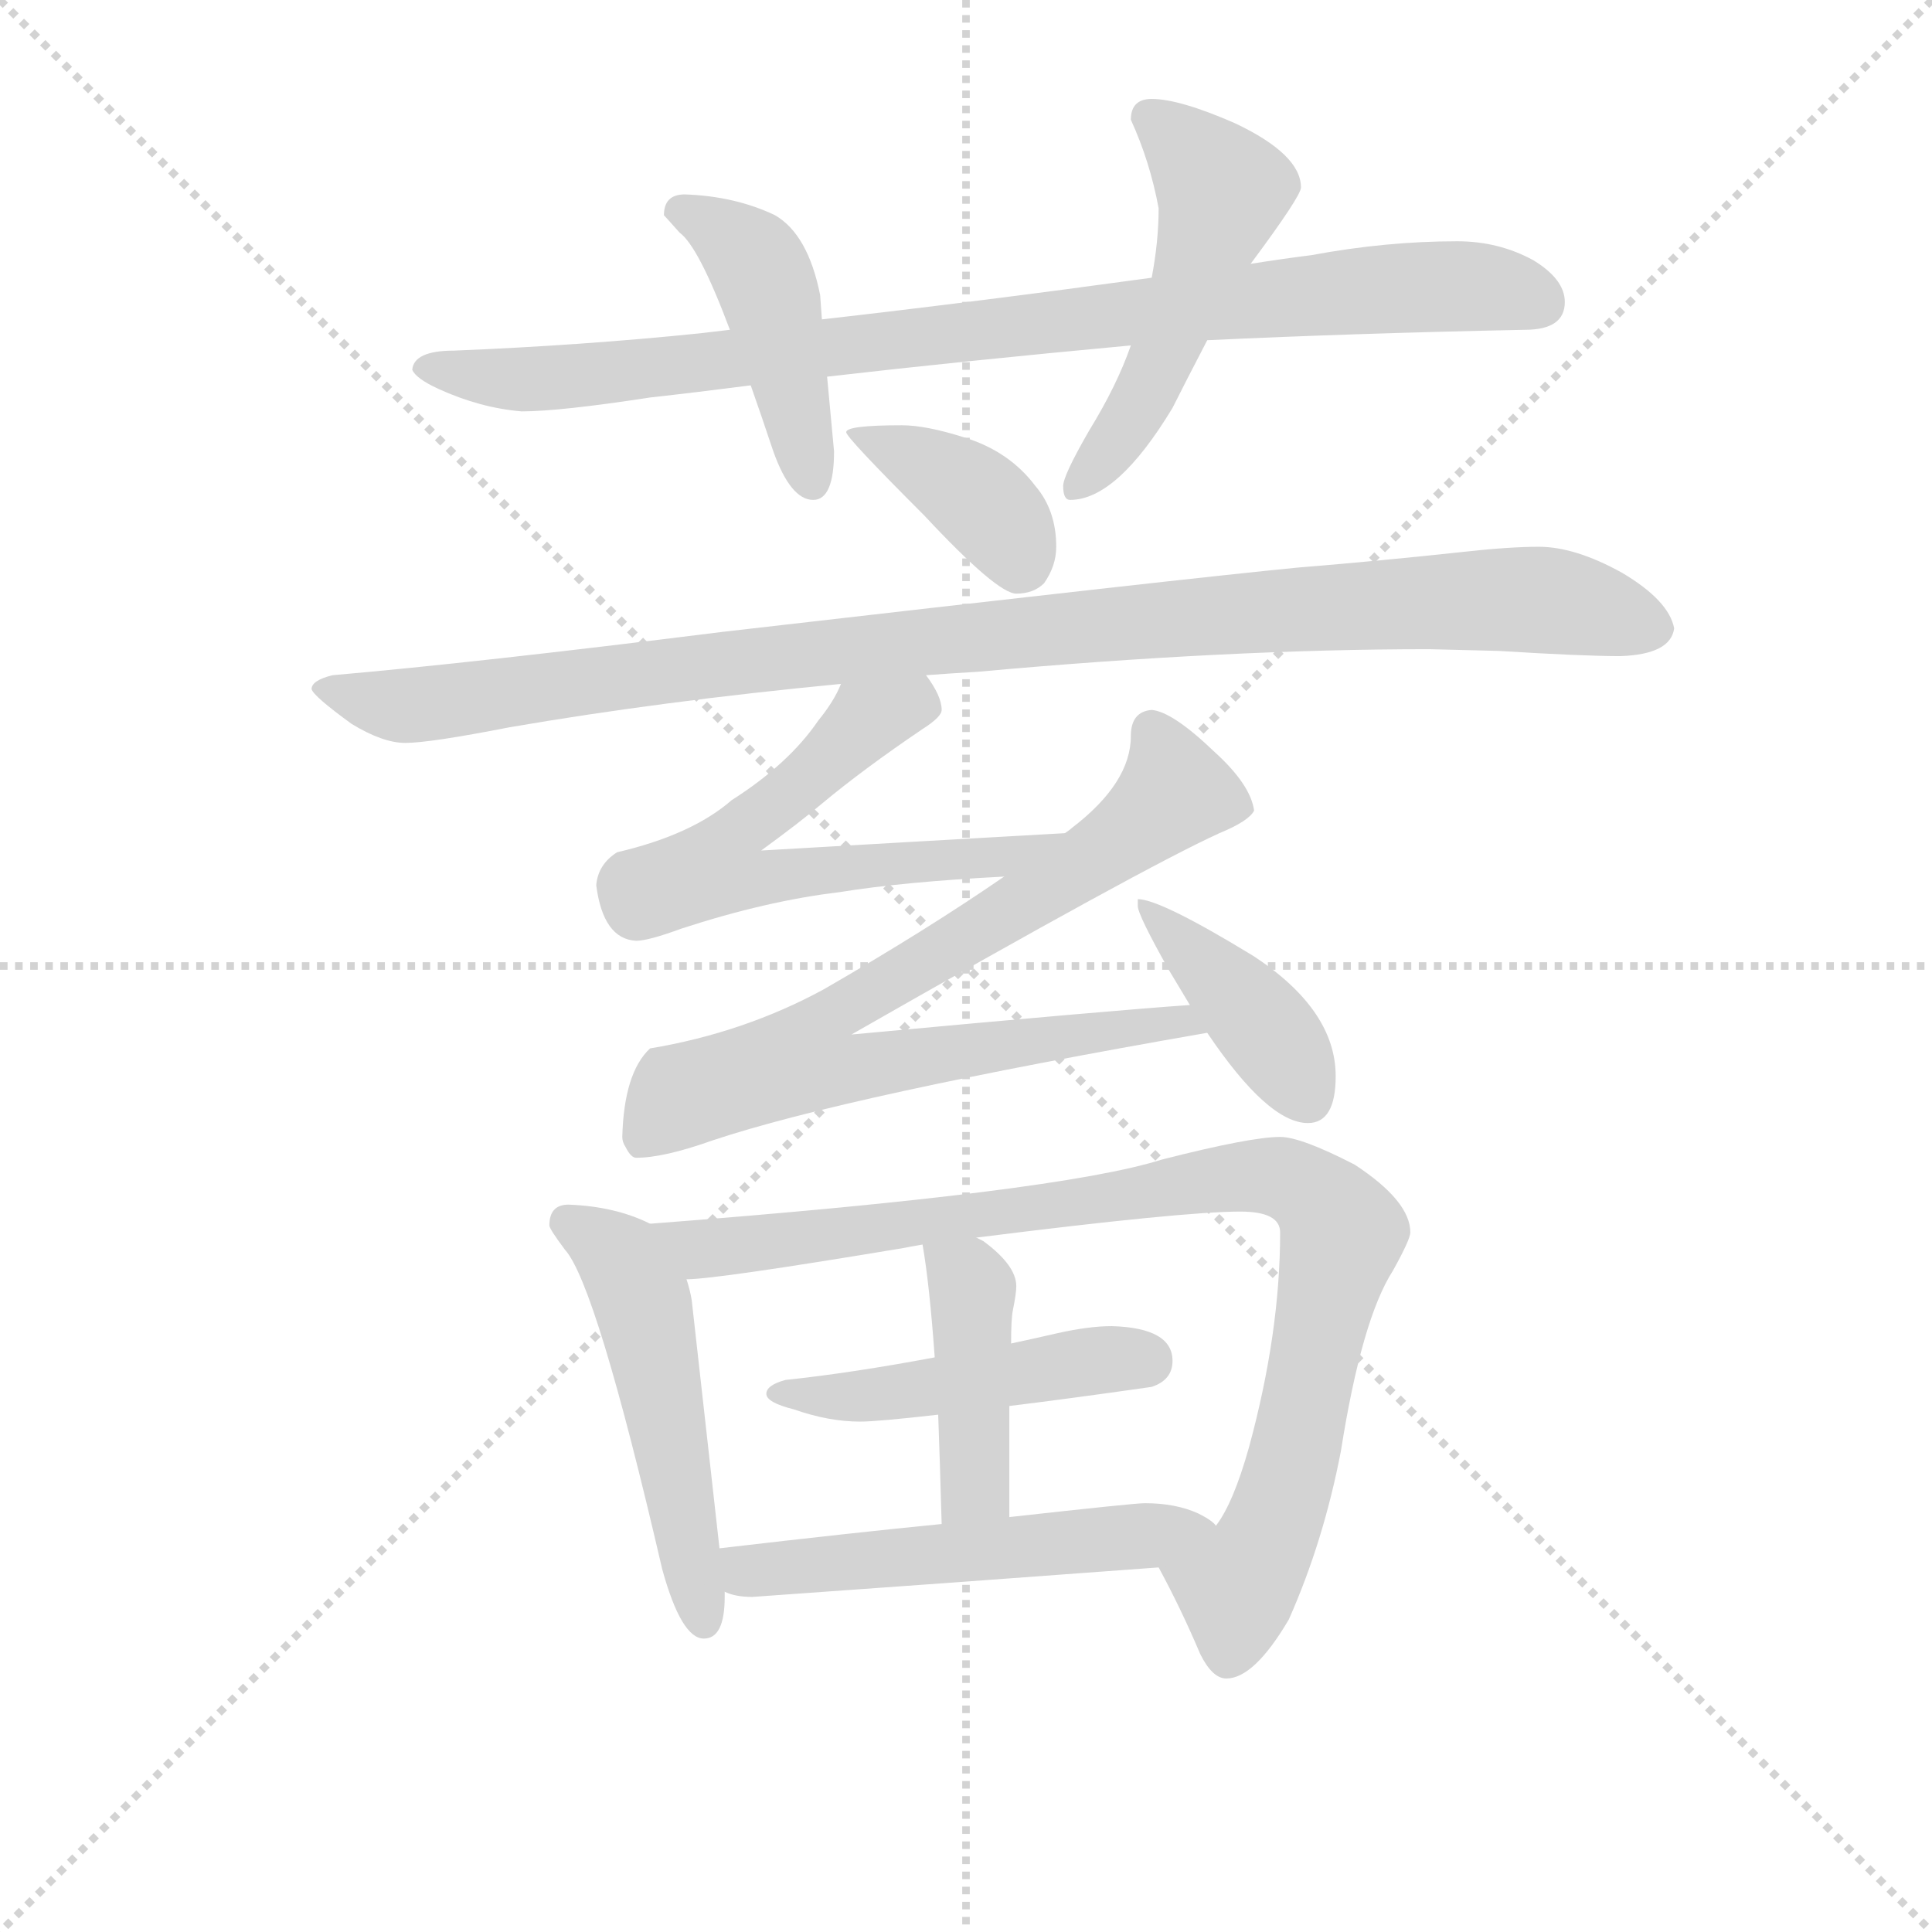 <svg version="1.1" viewBox="0 0 1024 1024" xmlns="http://www.w3.org/2000/svg">
  <g stroke="lightgray" stroke-dasharray="1,1" stroke-width="1" transform="scale(4, 4)">
    <line x1="0" y1="0" x2="256" y2="256"></line>
    <line x1="256" y1="0" x2="0" y2="256"></line>
    <line x1="128" y1="0" x2="128" y2="256"></line>
    <line x1="0" y1="128" x2="256" y2="128"></line>
  </g>
<g transform="scale(0.92, -0.92) translate(60, -900)">
   <style type="text/css">
    @keyframes keyframes0 {
      from {
       stroke: blue;
       stroke-dashoffset: 900;
       stroke-width: 128;
       }
       75% {
       animation-timing-function: step-end;
       stroke: blue;
       stroke-dashoffset: 0;
       stroke-width: 128;
       }
       to {
       stroke: black;
       stroke-width: 1024;
       }
       }
       #make-me-a-hanzi-animation-0 {
         animation: keyframes0 0.982s both;
         animation-delay: 0s;
         animation-timing-function: linear;
       }
    @keyframes keyframes1 {
      from {
       stroke: blue;
       stroke-dashoffset: 438;
       stroke-width: 128;
       }
       59% {
       animation-timing-function: step-end;
       stroke: blue;
       stroke-dashoffset: 0;
       stroke-width: 128;
       }
       to {
       stroke: black;
       stroke-width: 1024;
       }
       }
       #make-me-a-hanzi-animation-1 {
         animation: keyframes1 0.606s both;
         animation-delay: 0.982s;
         animation-timing-function: linear;
       }
    @keyframes keyframes2 {
      from {
       stroke: blue;
       stroke-dashoffset: 508;
       stroke-width: 128;
       }
       62% {
       animation-timing-function: step-end;
       stroke: blue;
       stroke-dashoffset: 0;
       stroke-width: 128;
       }
       to {
       stroke: black;
       stroke-width: 1024;
       }
       }
       #make-me-a-hanzi-animation-2 {
         animation: keyframes2 0.663s both;
         animation-delay: 1.589s;
         animation-timing-function: linear;
       }
    @keyframes keyframes3 {
      from {
       stroke: blue;
       stroke-dashoffset: 384;
       stroke-width: 128;
       }
       56% {
       animation-timing-function: step-end;
       stroke: blue;
       stroke-dashoffset: 0;
       stroke-width: 128;
       }
       to {
       stroke: black;
       stroke-width: 1024;
       }
       }
       #make-me-a-hanzi-animation-3 {
         animation: keyframes3 0.562s both;
         animation-delay: 2.252s;
         animation-timing-function: linear;
       }
    @keyframes keyframes4 {
      from {
       stroke: blue;
       stroke-dashoffset: 1028;
       stroke-width: 128;
       }
       77% {
       animation-timing-function: step-end;
       stroke: blue;
       stroke-dashoffset: 0;
       stroke-width: 128;
       }
       to {
       stroke: black;
       stroke-width: 1024;
       }
       }
       #make-me-a-hanzi-animation-4 {
         animation: keyframes4 1.087s both;
         animation-delay: 2.815s;
         animation-timing-function: linear;
       }
    @keyframes keyframes5 {
      from {
       stroke: blue;
       stroke-dashoffset: 608;
       stroke-width: 128;
       }
       66% {
       animation-timing-function: step-end;
       stroke: blue;
       stroke-dashoffset: 0;
       stroke-width: 128;
       }
       to {
       stroke: black;
       stroke-width: 1024;
       }
       }
       #make-me-a-hanzi-animation-5 {
         animation: keyframes5 0.745s both;
         animation-delay: 3.901s;
         animation-timing-function: linear;
       }
    @keyframes keyframes6 {
      from {
       stroke: blue;
       stroke-dashoffset: 786;
       stroke-width: 128;
       }
       72% {
       animation-timing-function: step-end;
       stroke: blue;
       stroke-dashoffset: 0;
       stroke-width: 128;
       }
       to {
       stroke: black;
       stroke-width: 1024;
       }
       }
       #make-me-a-hanzi-animation-6 {
         animation: keyframes6 0.89s both;
         animation-delay: 4.646s;
         animation-timing-function: linear;
       }
    @keyframes keyframes7 {
      from {
       stroke: blue;
       stroke-dashoffset: 401;
       stroke-width: 128;
       }
       57% {
       animation-timing-function: step-end;
       stroke: blue;
       stroke-dashoffset: 0;
       stroke-width: 128;
       }
       to {
       stroke: black;
       stroke-width: 1024;
       }
       }
       #make-me-a-hanzi-animation-7 {
         animation: keyframes7 0.576s both;
         animation-delay: 5.536s;
         animation-timing-function: linear;
       }
    @keyframes keyframes8 {
      from {
       stroke: blue;
       stroke-dashoffset: 509;
       stroke-width: 128;
       }
       62% {
       animation-timing-function: step-end;
       stroke: blue;
       stroke-dashoffset: 0;
       stroke-width: 128;
       }
       to {
       stroke: black;
       stroke-width: 1024;
       }
       }
       #make-me-a-hanzi-animation-8 {
         animation: keyframes8 0.664s both;
         animation-delay: 6.112s;
         animation-timing-function: linear;
       }
    @keyframes keyframes9 {
      from {
       stroke: blue;
       stroke-dashoffset: 918;
       stroke-width: 128;
       }
       75% {
       animation-timing-function: step-end;
       stroke: blue;
       stroke-dashoffset: 0;
       stroke-width: 128;
       }
       to {
       stroke: black;
       stroke-width: 1024;
       }
       }
       #make-me-a-hanzi-animation-9 {
         animation: keyframes9 0.997s both;
         animation-delay: 6.776s;
         animation-timing-function: linear;
       }
    @keyframes keyframes10 {
      from {
       stroke: blue;
       stroke-dashoffset: 470;
       stroke-width: 128;
       }
       60% {
       animation-timing-function: step-end;
       stroke: blue;
       stroke-dashoffset: 0;
       stroke-width: 128;
       }
       to {
       stroke: black;
       stroke-width: 1024;
       }
       }
       #make-me-a-hanzi-animation-10 {
         animation: keyframes10 0.632s both;
         animation-delay: 7.773s;
         animation-timing-function: linear;
       }
    @keyframes keyframes11 {
      from {
       stroke: blue;
       stroke-dashoffset: 417;
       stroke-width: 128;
       }
       58% {
       animation-timing-function: step-end;
       stroke: blue;
       stroke-dashoffset: 0;
       stroke-width: 128;
       }
       to {
       stroke: black;
       stroke-width: 1024;
       }
       }
       #make-me-a-hanzi-animation-11 {
         animation: keyframes11 0.589s both;
         animation-delay: 8.406s;
         animation-timing-function: linear;
       }
    @keyframes keyframes12 {
      from {
       stroke: blue;
       stroke-dashoffset: 530;
       stroke-width: 128;
       }
       63% {
       animation-timing-function: step-end;
       stroke: blue;
       stroke-dashoffset: 0;
       stroke-width: 128;
       }
       to {
       stroke: black;
       stroke-width: 1024;
       }
       }
       #make-me-a-hanzi-animation-12 {
         animation: keyframes12 0.681s both;
         animation-delay: 8.995s;
         animation-timing-function: linear;
       }
</style>
<path d="M 779.5 761.0 Q 738.5 761.0 695.5 753.0 Q 679.5 751.0 660.5 748.0 L 603.5 740.0 Q 501.5 726.0 413.5 716.0 L 360.5 710.0 Q 352.5 709.0 343.5 708.0 Q 275.5 701.0 201.5 698.0 Q 178.5 698.0 177.5 687.0 Q 179.5 682.0 192.5 676.0 Q 216.5 665.0 240.5 663.0 Q 262.5 663.0 314.5 671.0 Q 341.5 674.0 372.5 678.0 L 416.5 683.0 Q 494.5 692.0 591.5 701.0 L 635.5 704.0 Q 720.5 708.0 818.5 710.0 Q 841.5 710.0 841.5 726.0 Q 841.5 739.0 823.5 750.0 Q 803.5 761.0 779.5 761.0 Z" fill="lightgray"></path> 
<path d="M 413.5 716.0 L 412.5 730.0 Q 405.5 765.0 386.5 776.0 Q 363.5 787.0 334.5 788.0 Q 322.5 788.0 322.5 776.0 Q 323.5 775.0 331.5 766.0 Q 342.5 758.0 360.5 710.0 L 372.5 678.0 Q 378.5 661.0 385.5 640.0 Q 395.5 612.0 408.5 612.0 Q 420.5 612.0 420.5 640.0 L 416.5 683.0 L 413.5 716.0 Z" fill="lightgray"></path> 
<path d="M 660.5 748.0 Q 689.5 787.0 689.5 792.0 Q 689.5 811.0 651.5 829.0 Q 619.5 843.0 603.5 843.0 Q 591.5 843.0 591.5 831.0 Q 602.5 807.0 607.5 780.0 Q 607.5 761.0 603.5 740.0 L 591.5 701.0 Q 583.5 678.0 567.5 652.0 Q 552.5 626.0 552.5 620.0 Q 552.5 612.0 556.5 612.0 Q 583.5 612.0 615.5 665.0 Q 622.5 679.0 635.5 704.0 L 660.5 748.0 Z" fill="lightgray"></path> 
<path d="M 459.5 655.0 Q 427.5 655.0 427.5 651.0 Q 427.5 648.0 472.5 603.0 Q 514.5 558.0 525.5 558.0 Q 535.5 558.0 541.5 564.0 Q 548.5 574.0 548.5 585.0 Q 548.5 606.0 536.5 620.0 Q 521.5 640.0 495.5 648.0 Q 473.5 655.0 459.5 655.0 Z" fill="lightgray"></path> 
<path d="M 763.5 526.0 L 803.5 525.0 Q 851.5 522.0 873.5 522.0 Q 902.5 523.0 904.5 538.0 Q 901.5 554.0 874.5 570.0 Q 847.5 585.0 826.5 585.0 Q 809.5 585.0 782.5 582.0 Q 736.5 577.0 687.5 573.0 Q 625.5 567.0 356.5 536.0 Q 212.5 518.0 131.5 511.0 Q 119.5 508.0 119.5 503.0 Q 120.5 499.0 142.5 483.0 Q 160.5 472.0 173.5 472.0 Q 187.5 472.0 233.5 481.0 Q 320.5 496.0 424.5 506.0 L 473.5 511.0 Q 486.5 512.0 503.5 513.0 Q 646.5 526.0 763.5 526.0 Z" fill="lightgray"></path> 
<path d="M 424.5 506.0 Q 420.5 496.0 411.5 485.0 Q 394.5 460.0 361.5 439.0 Q 338.5 419.0 295.5 409.0 Q 284.5 402.0 283.5 390.0 Q 287.5 359.0 306.5 358.0 Q 313.5 358.0 332.5 365.0 Q 381.5 381.0 423.5 386.0 Q 460.5 392.0 518.5 395.0 C 548.5 397.0 583.5 422.0 553.5 420.0 Q 464.5 415.0 378.5 410.0 Q 400.5 426.0 413.5 437.0 Q 437.5 457.0 471.5 480.0 Q 482.5 487.0 482.5 491.0 Q 482.5 499.0 473.5 511.0 C 457.5 537.0 438.5 533.0 424.5 506.0 Z" fill="lightgray"></path> 
<path d="M 518.5 395.0 Q 473.5 364.0 414.5 330.0 Q 368.5 305.0 314.5 296.0 Q 299.5 282.0 298.5 245.0 Q 298.5 242.0 300.5 239.0 Q 303.5 233.0 306.5 233.0 Q 322.5 233.0 350.5 243.0 Q 428.5 269.0 635.5 305.0 C 665.5 310.0 655.5 323.0 625.5 321.0 Q 581.5 318.0 430.5 304.0 Q 598.5 400.0 642.5 420.0 Q 659.5 427.0 662.5 433.0 Q 660.5 448.0 639.5 467.0 Q 615.5 490.0 603.5 491.0 Q 591.5 490.0 591.5 476.0 Q 591.5 449.0 557.5 423.0 Q 556.5 422.0 553.5 420.0 L 518.5 395.0 Z" fill="lightgray"></path> 
<path d="M 635.5 305.0 Q 670.5 253.0 693.5 253.0 Q 709.5 253.0 709.5 280.0 Q 709.5 318.0 662.5 349.0 Q 608.5 382.0 595.5 382.0 L 595.5 378.0 Q 595.5 373.0 613.5 341.0 Q 619.5 331.0 625.5 321.0 L 635.5 305.0 Z" fill="lightgray"></path> 
<path d="M 267.5 206.0 Q 256.5 206.0 256.5 194.0 Q 256.5 192.0 265.5 180.0 Q 283.5 160.0 321.5 -4.0 Q 332.5 -44.0 345.5 -44.0 Q 357.5 -44.0 357.5 -20.0 L 357.5 -17.0 L 354.5 8.0 L 338.5 151.0 Q 337.5 157.0 335.5 163.0 C 328.5 189.0 328.5 189.0 314.5 195.0 Q 294.5 205.0 267.5 206.0 Z" fill="lightgray"></path> 
<path d="M 607.5 -3.0 Q 620.5 -27.0 631.5 -53.0 Q 638.5 -67.0 646.5 -67.0 Q 662.5 -67.0 682.5 -33.0 Q 702.5 12.0 712.5 64.0 Q 724.5 140.0 742.5 168.0 Q 752.5 186.0 752.5 190.0 Q 752.5 208.0 720.5 229.0 Q 689.5 245.0 677.5 245.0 Q 660.5 245.0 609.5 232.0 Q 549.5 213.0 314.5 195.0 C 284.5 193.0 305.5 160.0 335.5 163.0 Q 352.5 163.0 460.5 181.0 Q 465.5 182.0 471.5 183.0 L 502.5 187.0 Q 621.5 202.0 654.5 202.0 Q 677.5 202.0 677.5 190.0 Q 677.5 132.0 659.5 66.0 Q 650.5 34.0 640.5 21.0 C 626.5 -5.0 597.5 16.0 607.5 -3.0 Z" fill="lightgray"></path> 
<path d="M 478.5 118.0 Q 430.5 109.0 392.5 105.0 Q 381.5 102.0 381.5 97.0 Q 381.5 92.0 397.5 88.0 Q 417.5 81.0 435.5 81.0 Q 445.5 81.0 480.5 85.0 L 521.5 90.0 Q 554.5 94.0 603.5 101.0 Q 615.5 105.0 615.5 116.0 Q 615.5 135.0 580.5 136.0 Q 567.5 136.0 549.5 132.0 Q 536.5 129.0 522.5 126.0 L 478.5 118.0 Z" fill="lightgray"></path> 
<path d="M 471.5 183.0 Q 475.5 160.0 478.5 118.0 L 480.5 85.0 Q 481.5 58.0 482.5 22.0 C 483.5 -8.0 521.5 -4.0 521.5 26.0 L 521.5 90.0 L 522.5 126.0 Q 522.5 140.0 523.5 145.0 Q 525.5 155.0 525.5 159.0 Q 525.5 171.0 506.5 185.0 Q 504.5 186.0 502.5 187.0 C 476.5 202.0 467.5 207.0 471.5 183.0 Z" fill="lightgray"></path> 
<path d="M 357.5 -17.0 Q 363.5 -20.0 373.5 -20.0 Q 486.5 -12.0 607.5 -3.0 C 637.5 -1.0 664.5 3.0 640.5 21.0 Q 638.5 24.0 630.5 28.0 Q 617.5 34.0 599.5 34.0 Q 593.5 34.0 521.5 26.0 L 482.5 22.0 Q 431.5 17.0 354.5 8.0 C 324.5 5.0 328.5 -9.0 357.5 -17.0 Z" fill="lightgray"></path> 
      <clipPath id="make-me-a-hanzi-clip-0">
      <path d="M 779.5 761.0 Q 738.5 761.0 695.5 753.0 Q 679.5 751.0 660.5 748.0 L 603.5 740.0 Q 501.5 726.0 413.5 716.0 L 360.5 710.0 Q 352.5 709.0 343.5 708.0 Q 275.5 701.0 201.5 698.0 Q 178.5 698.0 177.5 687.0 Q 179.5 682.0 192.5 676.0 Q 216.5 665.0 240.5 663.0 Q 262.5 663.0 314.5 671.0 Q 341.5 674.0 372.5 678.0 L 416.5 683.0 Q 494.5 692.0 591.5 701.0 L 635.5 704.0 Q 720.5 708.0 818.5 710.0 Q 841.5 710.0 841.5 726.0 Q 841.5 739.0 823.5 750.0 Q 803.5 761.0 779.5 761.0 Z" fill="lightgray"></path>
      </clipPath>
      <path clip-path="url(#make-me-a-hanzi-clip-0)" d="M 184.5 688.0 L 236.5 681.0 L 302.5 685.0 L 760.5 735.0 L 824.5 727.0 " fill="none" id="make-me-a-hanzi-animation-0" stroke-dasharray="772 1544" stroke-linecap="round"></path>

      <clipPath id="make-me-a-hanzi-clip-1">
      <path d="M 413.5 716.0 L 412.5 730.0 Q 405.5 765.0 386.5 776.0 Q 363.5 787.0 334.5 788.0 Q 322.5 788.0 322.5 776.0 Q 323.5 775.0 331.5 766.0 Q 342.5 758.0 360.5 710.0 L 372.5 678.0 Q 378.5 661.0 385.5 640.0 Q 395.5 612.0 408.5 612.0 Q 420.5 612.0 420.5 640.0 L 416.5 683.0 L 413.5 716.0 Z" fill="lightgray"></path>
      </clipPath>
      <path clip-path="url(#make-me-a-hanzi-clip-1)" d="M 333.5 778.0 L 362.5 762.0 L 379.5 741.0 L 407.5 622.0 " fill="none" id="make-me-a-hanzi-animation-1" stroke-dasharray="310 620" stroke-linecap="round"></path>

      <clipPath id="make-me-a-hanzi-clip-2">
      <path d="M 660.5 748.0 Q 689.5 787.0 689.5 792.0 Q 689.5 811.0 651.5 829.0 Q 619.5 843.0 603.5 843.0 Q 591.5 843.0 591.5 831.0 Q 602.5 807.0 607.5 780.0 Q 607.5 761.0 603.5 740.0 L 591.5 701.0 Q 583.5 678.0 567.5 652.0 Q 552.5 626.0 552.5 620.0 Q 552.5 612.0 556.5 612.0 Q 583.5 612.0 615.5 665.0 Q 622.5 679.0 635.5 704.0 L 660.5 748.0 Z" fill="lightgray"></path>
      </clipPath>
      <path clip-path="url(#make-me-a-hanzi-clip-2)" d="M 602.5 833.0 L 644.5 790.0 L 600.5 676.0 L 560.5 619.0 " fill="none" id="make-me-a-hanzi-animation-2" stroke-dasharray="380 760" stroke-linecap="round"></path>

      <clipPath id="make-me-a-hanzi-clip-3">
      <path d="M 459.5 655.0 Q 427.5 655.0 427.5 651.0 Q 427.5 648.0 472.5 603.0 Q 514.5 558.0 525.5 558.0 Q 535.5 558.0 541.5 564.0 Q 548.5 574.0 548.5 585.0 Q 548.5 606.0 536.5 620.0 Q 521.5 640.0 495.5 648.0 Q 473.5 655.0 459.5 655.0 Z" fill="lightgray"></path>
      </clipPath>
      <path clip-path="url(#make-me-a-hanzi-clip-3)" d="M 430.5 651.0 L 505.5 611.0 L 527.5 574.0 " fill="none" id="make-me-a-hanzi-animation-3" stroke-dasharray="256 512" stroke-linecap="round"></path>

      <clipPath id="make-me-a-hanzi-clip-4">
      <path d="M 763.5 526.0 L 803.5 525.0 Q 851.5 522.0 873.5 522.0 Q 902.5 523.0 904.5 538.0 Q 901.5 554.0 874.5 570.0 Q 847.5 585.0 826.5 585.0 Q 809.5 585.0 782.5 582.0 Q 736.5 577.0 687.5 573.0 Q 625.5 567.0 356.5 536.0 Q 212.5 518.0 131.5 511.0 Q 119.5 508.0 119.5 503.0 Q 120.5 499.0 142.5 483.0 Q 160.5 472.0 173.5 472.0 Q 187.5 472.0 233.5 481.0 Q 320.5 496.0 424.5 506.0 L 473.5 511.0 Q 486.5 512.0 503.5 513.0 Q 646.5 526.0 763.5 526.0 Z" fill="lightgray"></path>
      </clipPath>
      <path clip-path="url(#make-me-a-hanzi-clip-4)" d="M 127.5 504.0 L 156.5 495.0 L 186.5 494.0 L 485.5 533.0 L 746.5 553.0 L 836.5 554.0 L 892.5 539.0 " fill="none" id="make-me-a-hanzi-animation-4" stroke-dasharray="900 1800" stroke-linecap="round"></path>

      <clipPath id="make-me-a-hanzi-clip-5">
      <path d="M 424.5 506.0 Q 420.5 496.0 411.5 485.0 Q 394.5 460.0 361.5 439.0 Q 338.5 419.0 295.5 409.0 Q 284.5 402.0 283.5 390.0 Q 287.5 359.0 306.5 358.0 Q 313.5 358.0 332.5 365.0 Q 381.5 381.0 423.5 386.0 Q 460.5 392.0 518.5 395.0 C 548.5 397.0 583.5 422.0 553.5 420.0 Q 464.5 415.0 378.5 410.0 Q 400.5 426.0 413.5 437.0 Q 437.5 457.0 471.5 480.0 Q 482.5 487.0 482.5 491.0 Q 482.5 499.0 473.5 511.0 C 457.5 537.0 438.5 533.0 424.5 506.0 Z" fill="lightgray"></path>
      </clipPath>
      <path clip-path="url(#make-me-a-hanzi-clip-5)" d="M 468.5 500.0 L 444.5 488.0 L 366.5 422.0 L 352.5 400.0 L 384.5 394.0 L 481.5 406.0 L 508.5 404.0 L 545.5 419.0 " fill="none" id="make-me-a-hanzi-animation-5" stroke-dasharray="480 960" stroke-linecap="round"></path>

      <clipPath id="make-me-a-hanzi-clip-6">
      <path d="M 518.5 395.0 Q 473.5 364.0 414.5 330.0 Q 368.5 305.0 314.5 296.0 Q 299.5 282.0 298.5 245.0 Q 298.5 242.0 300.5 239.0 Q 303.5 233.0 306.5 233.0 Q 322.5 233.0 350.5 243.0 Q 428.5 269.0 635.5 305.0 C 665.5 310.0 655.5 323.0 625.5 321.0 Q 581.5 318.0 430.5 304.0 Q 598.5 400.0 642.5 420.0 Q 659.5 427.0 662.5 433.0 Q 660.5 448.0 639.5 467.0 Q 615.5 490.0 603.5 491.0 Q 591.5 490.0 591.5 476.0 Q 591.5 449.0 557.5 423.0 Q 556.5 422.0 553.5 420.0 L 518.5 395.0 Z" fill="lightgray"></path>
      </clipPath>
      <path clip-path="url(#make-me-a-hanzi-clip-6)" d="M 653.5 436.0 L 614.5 442.0 L 564.5 402.0 L 415.5 312.0 L 402.5 290.0 L 427.5 284.0 L 614.5 311.0 L 624.5 304.0 " fill="none" id="make-me-a-hanzi-animation-6" stroke-dasharray="658 1316" stroke-linecap="round"></path>

      <clipPath id="make-me-a-hanzi-clip-7">
      <path d="M 635.5 305.0 Q 670.5 253.0 693.5 253.0 Q 709.5 253.0 709.5 280.0 Q 709.5 318.0 662.5 349.0 Q 608.5 382.0 595.5 382.0 L 595.5 378.0 Q 595.5 373.0 613.5 341.0 Q 619.5 331.0 625.5 321.0 L 635.5 305.0 Z" fill="lightgray"></path>
      </clipPath>
      <path clip-path="url(#make-me-a-hanzi-clip-7)" d="M 598.5 380.0 L 655.5 323.0 L 692.5 270.0 " fill="none" id="make-me-a-hanzi-animation-7" stroke-dasharray="273 546" stroke-linecap="round"></path>

      <clipPath id="make-me-a-hanzi-clip-8">
      <path d="M 267.5 206.0 Q 256.5 206.0 256.5 194.0 Q 256.5 192.0 265.5 180.0 Q 283.5 160.0 321.5 -4.0 Q 332.5 -44.0 345.5 -44.0 Q 357.5 -44.0 357.5 -20.0 L 357.5 -17.0 L 354.5 8.0 L 338.5 151.0 Q 337.5 157.0 335.5 163.0 C 328.5 189.0 328.5 189.0 314.5 195.0 Q 294.5 205.0 267.5 206.0 Z" fill="lightgray"></path>
      </clipPath>
      <path clip-path="url(#make-me-a-hanzi-clip-8)" d="M 266.5 196.0 L 297.5 175.0 L 309.5 150.0 L 345.5 -34.0 " fill="none" id="make-me-a-hanzi-animation-8" stroke-dasharray="381 762" stroke-linecap="round"></path>

      <clipPath id="make-me-a-hanzi-clip-9">
      <path d="M 607.5 -3.0 Q 620.5 -27.0 631.5 -53.0 Q 638.5 -67.0 646.5 -67.0 Q 662.5 -67.0 682.5 -33.0 Q 702.5 12.0 712.5 64.0 Q 724.5 140.0 742.5 168.0 Q 752.5 186.0 752.5 190.0 Q 752.5 208.0 720.5 229.0 Q 689.5 245.0 677.5 245.0 Q 660.5 245.0 609.5 232.0 Q 549.5 213.0 314.5 195.0 C 284.5 193.0 305.5 160.0 335.5 163.0 Q 352.5 163.0 460.5 181.0 Q 465.5 182.0 471.5 183.0 L 502.5 187.0 Q 621.5 202.0 654.5 202.0 Q 677.5 202.0 677.5 190.0 Q 677.5 132.0 659.5 66.0 Q 650.5 34.0 640.5 21.0 C 626.5 -5.0 597.5 16.0 607.5 -3.0 Z" fill="lightgray"></path>
      </clipPath>
      <path clip-path="url(#make-me-a-hanzi-clip-9)" d="M 326.5 195.0 L 344.5 181.0 L 365.5 182.0 L 655.5 223.0 L 678.5 222.0 L 699.5 209.0 L 713.5 189.0 L 682.5 48.0 L 652.5 -14.0 L 647.5 -54.0 " fill="none" id="make-me-a-hanzi-animation-9" stroke-dasharray="790 1580" stroke-linecap="round"></path>

      <clipPath id="make-me-a-hanzi-clip-10">
      <path d="M 478.5 118.0 Q 430.5 109.0 392.5 105.0 Q 381.5 102.0 381.5 97.0 Q 381.5 92.0 397.5 88.0 Q 417.5 81.0 435.5 81.0 Q 445.5 81.0 480.5 85.0 L 521.5 90.0 Q 554.5 94.0 603.5 101.0 Q 615.5 105.0 615.5 116.0 Q 615.5 135.0 580.5 136.0 Q 567.5 136.0 549.5 132.0 Q 536.5 129.0 522.5 126.0 L 478.5 118.0 Z" fill="lightgray"></path>
      </clipPath>
      <path clip-path="url(#make-me-a-hanzi-clip-10)" d="M 388.5 99.0 L 468.5 98.0 L 574.5 117.0 L 600.5 116.0 " fill="none" id="make-me-a-hanzi-animation-10" stroke-dasharray="342 684" stroke-linecap="round"></path>

      <clipPath id="make-me-a-hanzi-clip-11">
      <path d="M 471.5 183.0 Q 475.5 160.0 478.5 118.0 L 480.5 85.0 Q 481.5 58.0 482.5 22.0 C 483.5 -8.0 521.5 -4.0 521.5 26.0 L 521.5 90.0 L 522.5 126.0 Q 522.5 140.0 523.5 145.0 Q 525.5 155.0 525.5 159.0 Q 525.5 171.0 506.5 185.0 Q 504.5 186.0 502.5 187.0 C 476.5 202.0 467.5 207.0 471.5 183.0 Z" fill="lightgray"></path>
      </clipPath>
      <path clip-path="url(#make-me-a-hanzi-clip-11)" d="M 479.5 179.0 L 500.5 155.0 L 501.5 45.0 L 488.5 31.0 " fill="none" id="make-me-a-hanzi-animation-11" stroke-dasharray="289 578" stroke-linecap="round"></path>

      <clipPath id="make-me-a-hanzi-clip-12">
      <path d="M 357.5 -17.0 Q 363.5 -20.0 373.5 -20.0 Q 486.5 -12.0 607.5 -3.0 C 637.5 -1.0 664.5 3.0 640.5 21.0 Q 638.5 24.0 630.5 28.0 Q 617.5 34.0 599.5 34.0 Q 593.5 34.0 521.5 26.0 L 482.5 22.0 Q 431.5 17.0 354.5 8.0 C 324.5 5.0 328.5 -9.0 357.5 -17.0 Z" fill="lightgray"></path>
      </clipPath>
      <path clip-path="url(#make-me-a-hanzi-clip-12)" d="M 363.5 3.0 L 371.5 -5.0 L 632.5 20.0 " fill="none" id="make-me-a-hanzi-animation-12" stroke-dasharray="402 804" stroke-linecap="round"></path>

</g>
</svg>
